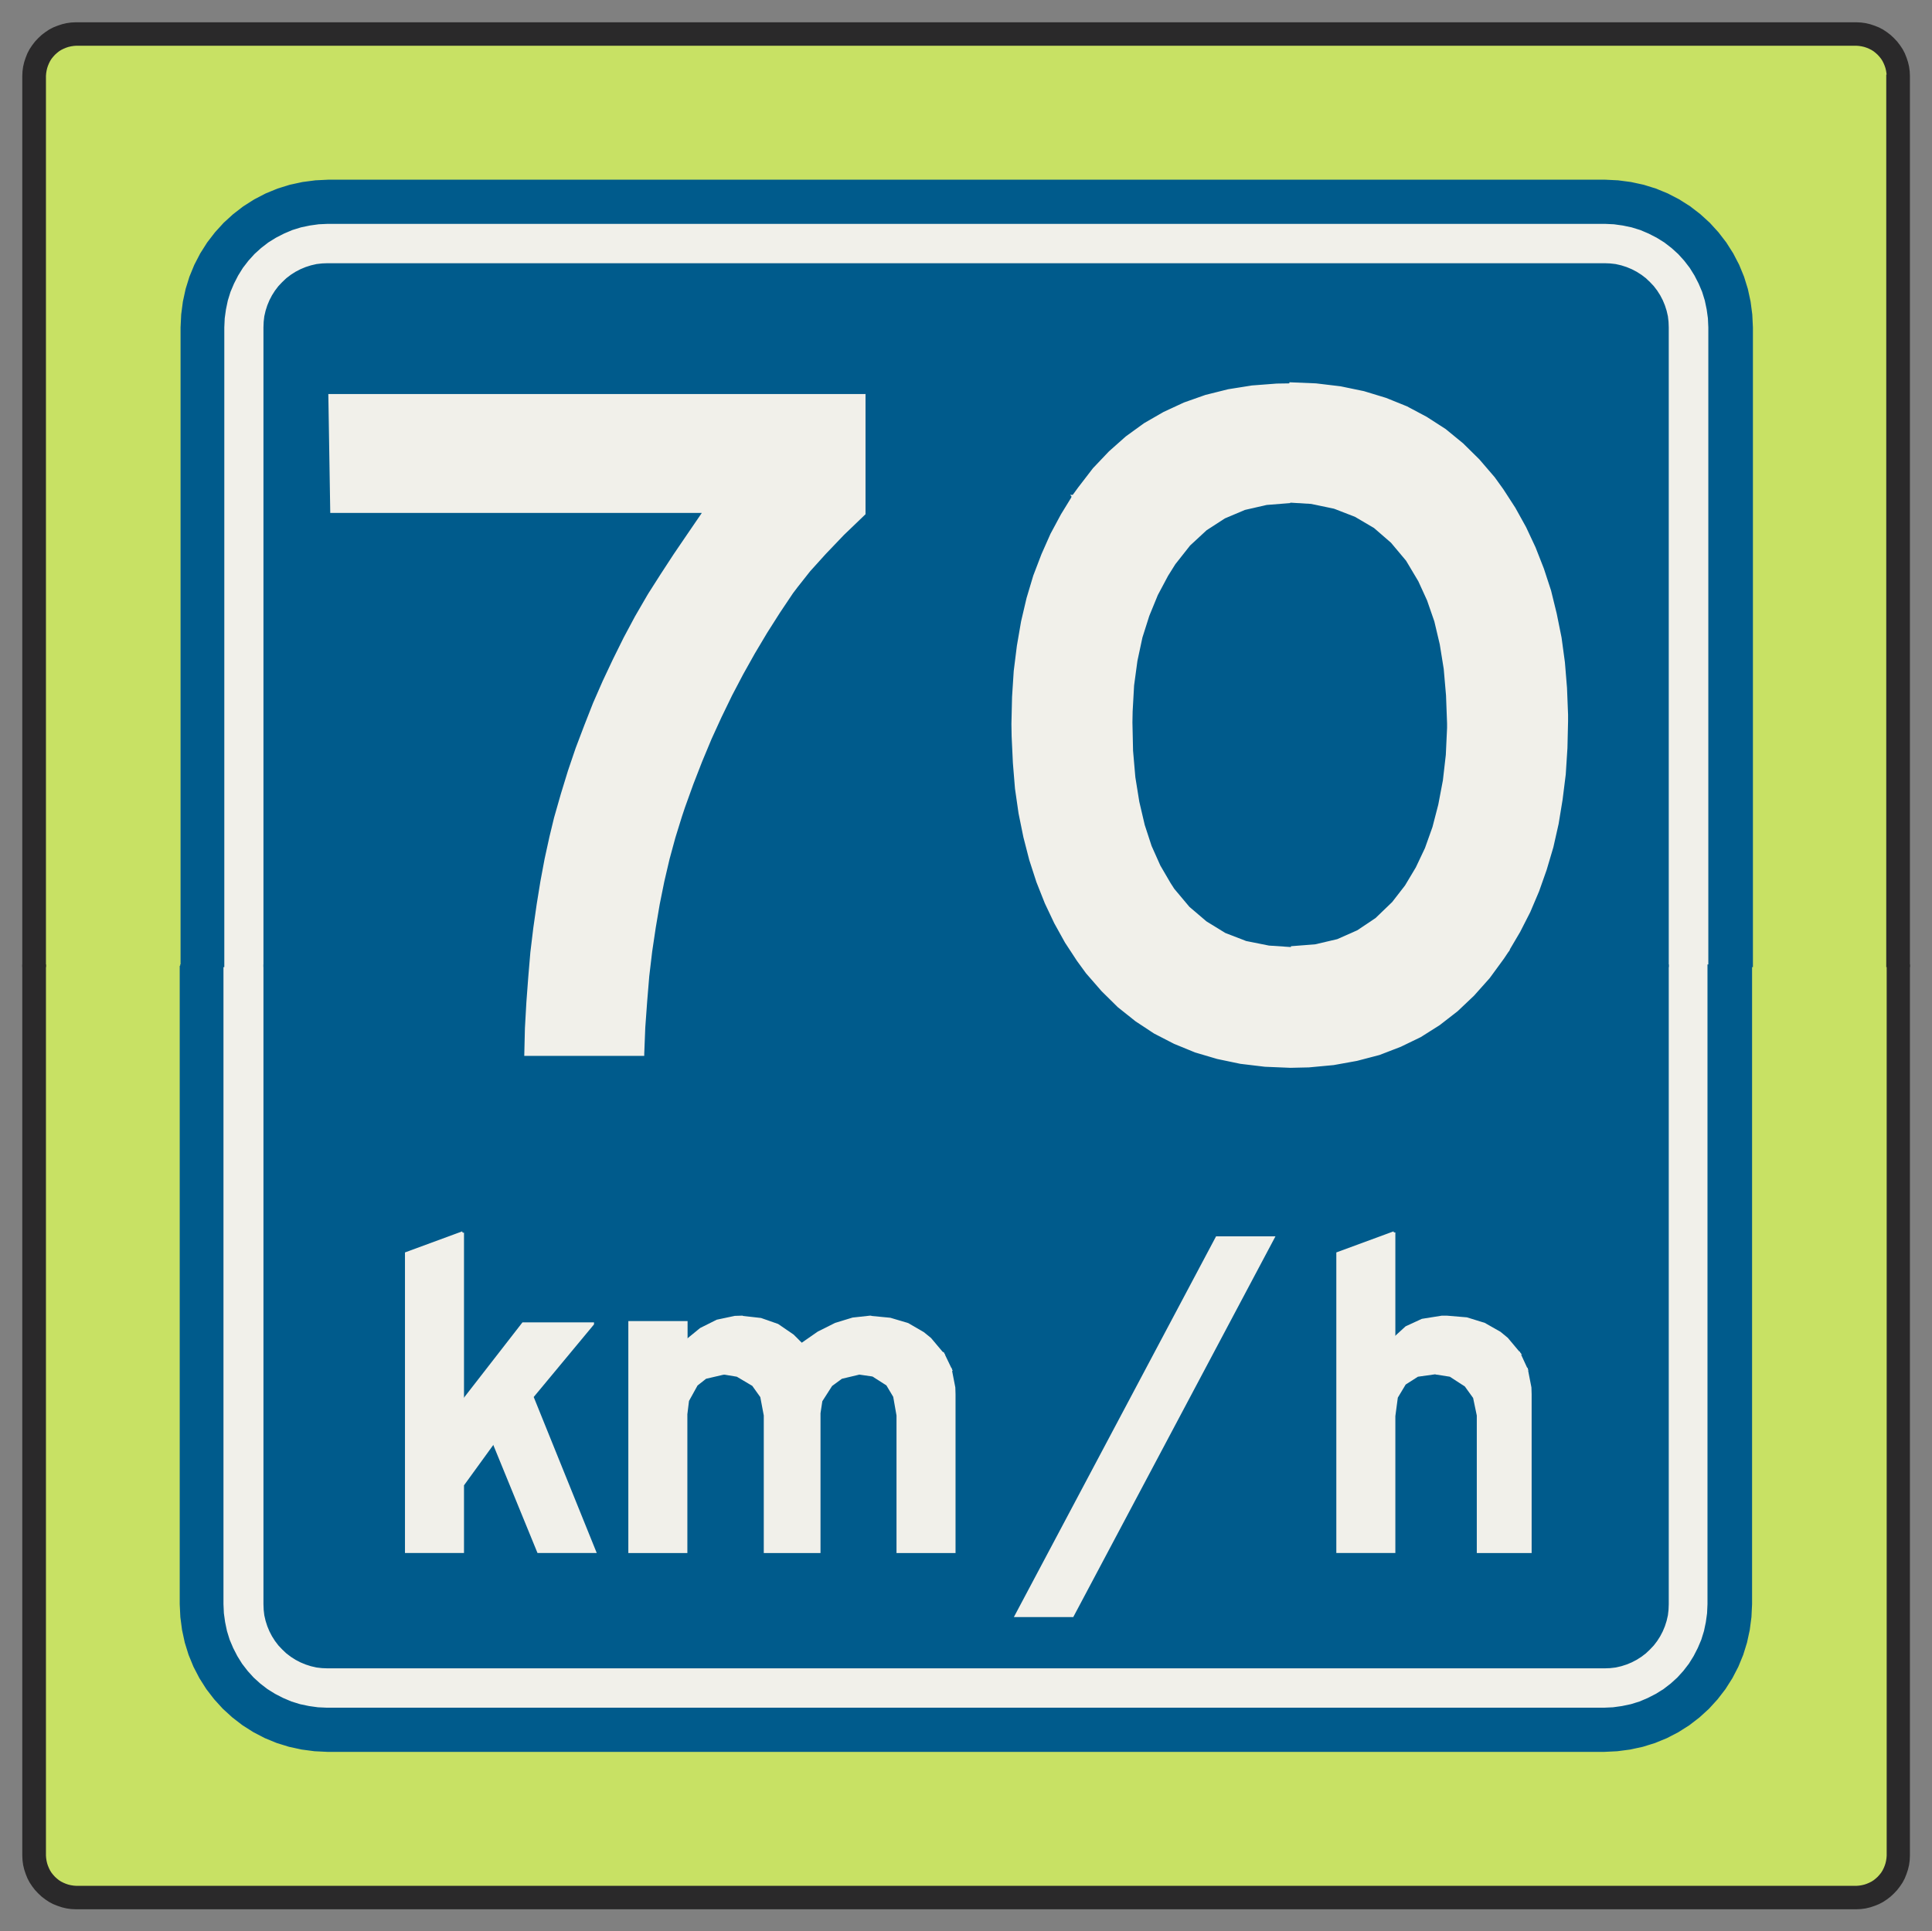 ﻿<?xml version="1.0" encoding="UTF-8" standalone="no"?>
<!DOCTYPE svg PUBLIC "-//W3C//DTD SVG 1.1//EN" "http://www.w3.org/Graphics/SVG/1.1/DTD/svg11-flat.dtd">
<svg xmlns="http://www.w3.org/2000/svg"  viewBox="-0.113 -0.113 9.229 9.227"><rect x="-0.113" y="-0.113" width="9.229" height="9.227" fill="#808080" stroke="none"/><g fill="none" stroke="black" stroke-width="0.013" transform="translate(0,9.002) scale(1, -1)">
<g id="Output" >
<path fill="rgb(200,225,100)" stroke="rgb(200,225,100)" d="M 8.904,8.752 l -0.001,0.013 -0.002,0.013 -0.003,0.013 -0.004,0.012 -0.005,0.012 -0.006,0.012 -0.007,0.011 -0.008,0.01 -0.009,0.01 -0.01,0.009 -0.01,0.008 -0.011,0.007 -0.012,0.006 -0.012,0.005 -0.012,0.004 -0.013,0.003 -0.013,0.002 -0.013,0.001 -8.504,0 -0.013,-0.001 -0.013,-0.002 -0.013,-0.003 -0.012,-0.004 -0.012,-0.005 -0.012,-0.006 -0.011,-0.007 -0.01,-0.008 -0.01,-0.009 -0.009,-0.01 -0.008,-0.01 -0.007,-0.011 -0.006,-0.012 -0.005,-0.012 -0.004,-0.012 -0.003,-0.013 -0.002,-0.013 -0.001,-0.013 0,-4.251 0.652,0 -4.44089e-16,3.05 0.003,0.061 0.008,0.061 0.013,0.06 0.018,0.058 0.023,0.056 0.028,0.054 0.033,0.052 0.037,0.048 0.041,0.045 0.045,0.041 0.048,0.037 0.052,0.033 0.054,0.028 0.056,0.023 0.058,0.018 0.06,0.013 0.061,0.008 0.061,0.003 6.1,0 0.061,-0.003 0.061,-0.008 0.06,-0.013 0.058,-0.018 0.056,-0.023 0.054,-0.028 0.052,-0.033 0.048,-0.037 0.045,-0.041 0.041,-0.045 0.037,-0.048 0.033,-0.052 0.028,-0.054 0.023,-0.056 0.018,-0.058 0.013,-0.06 0.008,-0.061 0.003,-0.061 0,-3.05 0.652,0 0,4.251 z "/>
<path fill="rgb(200,225,100)" stroke="rgb(200,225,100)" d="M 0.752,4.501 l -0.652,0 0,-4.251 0.001,-0.013 0.002,-0.013 0.003,-0.013 0.004,-0.012 0.005,-0.012 0.006,-0.012 0.007,-0.011 0.008,-0.01 0.009,-0.01 0.01,-0.009 0.01,-0.008 0.011,-0.007 0.012,-0.006 0.012,-0.005 0.012,-0.004 0.013,-0.003 0.013,-0.002 0.013,-0.001 8.504,0 0.013,0.001 0.013,0.002 0.013,0.003 0.012,0.004 0.012,0.005 0.012,0.006 0.011,0.007 0.01,0.008 0.01,0.009 0.009,0.01 0.008,0.01 0.007,0.011 0.006,0.012 0.005,0.012 0.004,0.012 0.003,0.013 0.002,0.013 0.001,0.013 0,4.251 -0.652,0 0,-3.05 -0.003,-0.061 -0.008,-0.061 -0.013,-0.06 -0.018,-0.058 -0.023,-0.056 -0.028,-0.054 -0.033,-0.052 -0.037,-0.048 -0.041,-0.045 -0.045,-0.041 -0.048,-0.037 -0.052,-0.033 -0.054,-0.028 -0.056,-0.023 -0.058,-0.018 -0.06,-0.013 -0.061,-0.008 -0.061,-0.003 -6.1,8.88178e-16 -0.061,0.003 -0.061,0.008 -0.06,0.013 -0.058,0.018 -0.056,0.023 -0.054,0.028 -0.052,0.033 -0.048,0.037 -0.045,0.041 -0.041,0.045 -0.037,0.048 -0.033,0.052 -0.028,0.054 -0.023,0.056 -0.018,0.058 -0.013,0.06 -0.008,0.061 -0.003,0.061 -4.44089e-16,3.05 z "/>
<path fill="rgb(241,240,234)" stroke="rgb(241,240,234)" d="M 1.152,4.501 l -0.2,0 4.44089e-16,-3.05 0.002,-0.044 0.006,-0.043 0.009,-0.043 0.013,-0.042 0.017,-0.04 0.02,-0.039 0.023,-0.037 0.027,-0.035 0.029,-0.032 0.032,-0.029 0.035,-0.027 0.037,-0.023 0.039,-0.02 0.04,-0.017 0.042,-0.013 0.043,-0.009 0.043,-0.006 0.044,-0.002 6.1,0 0.044,0.002 0.043,0.006 0.043,0.009 0.042,0.013 0.04,0.017 0.039,0.02 0.037,0.023 0.035,0.027 0.032,0.029 0.029,0.032 0.027,0.035 0.023,0.037 0.02,0.039 0.017,0.04 0.013,0.042 0.009,0.043 0.006,0.043 0.002,0.044 0,3.05 -0.2,0 0,-3.05 -0.001,-0.026 -0.003,-0.026 -0.006,-0.026 -0.008,-0.025 -0.01,-0.024 -0.012,-0.023 -0.014,-0.022 -0.016,-0.021 -0.018,-0.019 -0.019,-0.018 -0.021,-0.016 -0.022,-0.014 -0.023,-0.012 -0.024,-0.01 -0.025,-0.008 -0.026,-0.006 -0.026,-0.003 -0.026,-0.001 -6.1,0 -0.026,0.001 -0.026,0.003 -0.026,0.006 -0.025,0.008 -0.024,0.01 -0.023,0.012 -0.022,0.014 -0.021,0.016 -0.019,0.018 -0.018,0.019 -0.016,0.021 -0.014,0.022 -0.012,0.023 -0.01,0.024 -0.008,0.025 -0.006,0.026 -0.003,0.026 -0.001,0.026 -4.44089e-16,3.05 z "/>
<path fill="rgb(241,240,234)" stroke="rgb(241,240,234)" d="M 1.152,4.501 l -4.44089e-16,3.05 0.001,0.026 0.003,0.026 0.006,0.026 0.008,0.025 0.01,0.024 0.012,0.023 0.014,0.022 0.016,0.021 0.018,0.019 0.019,0.018 0.021,0.016 0.022,0.014 0.023,0.012 0.024,0.01 0.025,0.008 0.026,0.006 0.026,0.003 0.026,0.001 6.1,8.88178e-16 0.026,-0.001 0.026,-0.003 0.026,-0.006 0.025,-0.008 0.024,-0.01 0.023,-0.012 0.022,-0.014 0.021,-0.016 0.019,-0.018 0.018,-0.019 0.016,-0.021 0.014,-0.022 0.012,-0.023 0.01,-0.024 0.008,-0.025 0.006,-0.026 0.003,-0.026 0.001,-0.026 1.77636e-15,-3.05 0.2,0 0,3.05 -0.002,0.044 -0.006,0.043 -0.009,0.043 -0.013,0.042 -0.017,0.04 -0.02,0.039 -0.023,0.037 -0.027,0.035 -0.029,0.032 -0.032,0.029 -0.035,0.027 -0.037,0.023 -0.039,0.02 -0.04,0.017 -0.042,0.013 -0.043,0.009 -0.043,0.006 -0.044,0.002 -6.1,0 -0.044,-0.002 -0.043,-0.006 -0.043,-0.009 -0.042,-0.013 -0.04,-0.017 -0.039,-0.02 -0.037,-0.023 -0.035,-0.027 -0.032,-0.029 -0.029,-0.032 -0.027,-0.035 -0.023,-0.037 -0.02,-0.039 -0.017,-0.04 -0.013,-0.042 -0.009,-0.043 -0.006,-0.043 -0.002,-0.044 4.44089e-16,-3.05 0.2,0 z "/>
<path fill="rgb(0,91,140)" stroke="rgb(0,91,140)" d="M 1.152,4.501 l 6.7,0 -1.77636e-15,3.05 -0.001,0.026 -0.003,0.026 -0.006,0.026 -0.008,0.025 -0.01,0.024 -0.012,0.023 -0.014,0.022 -0.016,0.021 -0.018,0.019 -0.019,0.018 -0.021,0.016 -0.022,0.014 -0.023,0.012 -0.024,0.01 -0.025,0.008 -0.026,0.006 -0.026,0.003 -0.026,0.001 -6.1,-8.88178e-16 -0.026,-0.001 -0.026,-0.003 -0.026,-0.006 -0.025,-0.008 -0.024,-0.01 -0.023,-0.012 -0.022,-0.014 -0.021,-0.016 -0.019,-0.018 -0.018,-0.019 -0.016,-0.021 -0.014,-0.022 -0.012,-0.023 -0.01,-0.024 -0.008,-0.025 -0.006,-0.026 -0.003,-0.026 -0.001,-0.026 4.44089e-16,-3.05 z "/>
<path fill="rgb(0,91,140)" stroke="rgb(0,91,140)" d="M 1.152,4.501 l 4.44089e-16,-3.05 0.001,-0.026 0.003,-0.026 0.006,-0.026 0.008,-0.025 0.01,-0.024 0.012,-0.023 0.014,-0.022 0.016,-0.021 0.018,-0.019 0.019,-0.018 0.021,-0.016 0.022,-0.014 0.023,-0.012 0.024,-0.01 0.025,-0.008 0.026,-0.006 0.026,-0.003 0.026,-0.001 6.1,0 0.026,0.001 0.026,0.003 0.026,0.006 0.025,0.008 0.024,0.01 0.023,0.012 0.022,0.014 0.021,0.016 0.019,0.018 0.018,0.019 0.016,0.021 0.014,0.022 0.012,0.023 0.01,0.024 0.008,0.025 0.006,0.026 0.003,0.026 0.001,0.026 0,3.05 -6.7,0 z "/>
<path fill="rgb(0,91,140)" stroke="rgb(0,91,140)" d="M 0.752,4.501 l 4.44089e-16,-3.05 0.003,-0.061 0.008,-0.061 0.013,-0.06 0.018,-0.058 0.023,-0.056 0.028,-0.054 0.033,-0.052 0.037,-0.048 0.041,-0.045 0.045,-0.041 0.048,-0.037 0.052,-0.033 0.054,-0.028 0.056,-0.023 0.058,-0.018 0.06,-0.013 0.061,-0.008 0.061,-0.003 6.1,-8.88178e-16 0.061,0.003 0.061,0.008 0.06,0.013 0.058,0.018 0.056,0.023 0.054,0.028 0.052,0.033 0.048,0.037 0.045,0.041 0.041,0.045 0.037,0.048 0.033,0.052 0.028,0.054 0.023,0.056 0.018,0.058 0.013,0.06 0.008,0.061 0.003,0.061 0,3.05 -0.2,0 0,-3.05 -0.002,-0.044 -0.006,-0.043 -0.009,-0.043 -0.013,-0.042 -0.017,-0.04 -0.02,-0.039 -0.023,-0.037 -0.027,-0.035 -0.029,-0.032 -0.032,-0.029 -0.035,-0.027 -0.037,-0.023 -0.039,-0.02 -0.04,-0.017 -0.042,-0.013 -0.043,-0.009 -0.043,-0.006 -0.044,-0.002 -6.1,0 -0.044,0.002 -0.043,0.006 -0.043,0.009 -0.042,0.013 -0.04,0.017 -0.039,0.02 -0.037,0.023 -0.035,0.027 -0.032,0.029 -0.029,0.032 -0.027,0.035 -0.023,0.037 -0.02,0.039 -0.017,0.04 -0.013,0.042 -0.009,0.043 -0.006,0.043 -0.002,0.044 -4.44089e-16,3.05 -0.2,0 z "/>
<path fill="rgb(0,91,140)" stroke="rgb(0,91,140)" d="M 0.752,4.501 l 0.2,0 -4.44089e-16,3.05 0.002,0.044 0.006,0.043 0.009,0.043 0.013,0.042 0.017,0.04 0.02,0.039 0.023,0.037 0.027,0.035 0.029,0.032 0.032,0.029 0.035,0.027 0.037,0.023 0.039,0.02 0.04,0.017 0.042,0.013 0.043,0.009 0.043,0.006 0.044,0.002 6.1,0 0.044,-0.002 0.043,-0.006 0.043,-0.009 0.042,-0.013 0.04,-0.017 0.039,-0.02 0.037,-0.023 0.035,-0.027 0.032,-0.029 0.029,-0.032 0.027,-0.035 0.023,-0.037 0.02,-0.039 0.017,-0.04 0.013,-0.042 0.009,-0.043 0.006,-0.043 0.002,-0.044 0,-3.05 0.2,0 0,3.05 -0.003,0.061 -0.008,0.061 -0.013,0.06 -0.018,0.058 -0.023,0.056 -0.028,0.054 -0.033,0.052 -0.037,0.048 -0.041,0.045 -0.045,0.041 -0.048,0.037 -0.052,0.033 -0.054,0.028 -0.056,0.023 -0.058,0.018 -0.06,0.013 -0.061,0.008 -0.061,0.003 -6.1,0 -0.061,-0.003 -0.061,-0.008 -0.06,-0.013 -0.058,-0.018 -0.056,-0.023 -0.054,-0.028 -0.052,-0.033 -0.048,-0.037 -0.045,-0.041 -0.041,-0.045 -0.037,-0.048 -0.033,-0.052 -0.028,-0.054 -0.023,-0.056 -0.018,-0.058 -0.013,-0.06 -0.008,-0.061 -0.003,-0.061 4.44089e-16,-3.05 z "/>
<path fill="rgb(241,240,234)" stroke="rgb(241,240,234)" d="M 6.051,7.277 l -0.065,-0.001 -0.118,-0.009 -0.113,-0.018 -0.108,-0.027 -0.102,-0.036 -0.097,-0.045 -0.092,-0.053 -0.087,-0.063 -0.08,-0.071 -0.076,-0.08 -0.07,-0.091 -0.027,-0.037 1.036,-0.026 0.099,-0.006 0.11,-0.023 0.101,-0.039 0.092,-0.054 0.082,-0.071 0.073,-0.087 0.009,-0.015 0.05,-0.084 0.042,-0.092 0.035,-0.101 0.026,-0.11 0.019,-0.118 0.011,-0.127 0.005,-0.134 0,-0.022 -0.006,-0.129 -0.014,-0.122 -0.022,-0.116 -0.028,-0.108 -0.036,-0.101 -0.044,-0.093 -0.052,-0.087 -0.062,-0.08 -0.08,-0.077 -0.088,-0.059 -0.097,-0.043 -0.107,-0.025 -0.116,-0.009 1.036,-0.012 0.053,0.09 0.048,0.094 0.042,0.099 0.036,0.102 0.032,0.108 0.025,0.111 0.019,0.116 0.015,0.12 0.008,0.125 0.003,0.128 0,0.032 -0.005,0.127 -0.01,0.122 -0.016,0.118 -0.023,0.114 -0.027,0.11 -0.034,0.104 -0.04,0.102 -0.045,0.096 -0.051,0.092 -0.057,0.088 -0.041,0.057 -0.073,0.085 -0.077,0.076 -0.083,0.068 -0.09,0.058 -0.094,0.05 -0.099,0.04 -0.105,0.032 -0.111,0.023 -0.117,0.014 -0.121,0.005 z "/>
<path fill="rgb(241,240,234)" stroke="rgb(241,240,234)" d="M 5.015,6.743 l -0.054,-0.088 -0.05,-0.093 -0.043,-0.097 -0.039,-0.102 -0.032,-0.107 -0.026,-0.111 -0.02,-0.116 -0.015,-0.12 -0.008,-0.124 -0.003,-0.129 0.001,-0.059 0.006,-0.127 0.01,-0.122 0.017,-0.118 0.023,-0.113 0.028,-0.109 0.034,-0.105 0.04,-0.101 0.045,-0.095 0.051,-0.092 0.057,-0.087 0.043,-0.059 0.074,-0.085 0.077,-0.076 0.084,-0.067 0.088,-0.058 0.095,-0.049 0.1,-0.041 0.105,-0.031 0.11,-0.023 0.117,-0.014 0.121,-0.005 0.088,0.002 0.118,0.011 0.111,0.02 0.107,0.028 0.101,0.039 0.095,0.046 0.09,0.057 0.085,0.066 0.078,0.074 0.074,0.083 0.068,0.093 0.022,0.033 -1.036,0.012 -0.104,0.007 -0.11,0.022 -0.101,0.039 -0.091,0.056 -0.082,0.07 -0.073,0.087 -0.018,0.028 -0.049,0.084 -0.042,0.094 -0.033,0.101 -0.026,0.111 -0.019,0.118 -0.011,0.127 -0.003,0.136 0.001,0.052 0.007,0.125 0.016,0.118 0.024,0.112 0.033,0.104 0.041,0.1 0.049,0.092 0.035,0.056 0.071,0.09 0.08,0.074 0.088,0.057 0.097,0.041 0.105,0.024 0.113,0.009 -1.036,0.026 z "/>
<path fill="rgb(241,240,234)" stroke="rgb(241,240,234)" d="M 4.014,7.226 l -2.552,0 0.009,-0.555 1.781,0 -0.007,-0.01 -0.069,-0.101 -0.066,-0.097 -0.062,-0.095 -0.058,-0.091 -0.006,-0.01 -0.058,-0.1 -0.054,-0.101 -0.051,-0.103 -0.049,-0.104 -0.046,-0.105 -0.042,-0.107 -0.041,-0.108 -0.037,-0.109 -0.034,-0.111 -0.032,-0.112 -0.022,-0.091 -0.023,-0.105 -0.02,-0.107 -0.018,-0.111 -0.016,-0.112 -0.014,-0.116 -0.01,-0.118 -0.009,-0.12 -0.007,-0.124 -0.003,-0.126 0.56,0 0,0.003 0.005,0.127 0.009,0.124 0.01,0.121 0.014,0.118 0.017,0.114 0.019,0.112 0.022,0.109 0.025,0.107 0.028,0.103 0.031,0.1 0.015,0.045 0.04,0.111 0.042,0.108 0.045,0.108 0.048,0.105 0.05,0.103 0.053,0.101 0.056,0.1 0.059,0.099 0.061,0.096 0.063,0.094 0.022,0.029 0.06,0.076 0.075,0.083 0.087,0.091 0.101,0.097 0,0.565 z "/>
<path fill="rgb(241,240,234)" stroke="rgb(241,240,234)" d="M 6.546,3.226 l -0.269,-0.099 0,-1.425 0.269,0 0,0.643 0,0.005 0.012,0.09 0.039,0.065 0.061,0.039 0.086,0.012 0.434,0.018 -0.036,0.078 -0.596,0.068 0,0.507 z "/>
<path fill="rgb(241,240,234)" stroke="rgb(241,240,234)" d="M 6.799,2.823 l -0.024,0 -0.094,-0.015 -0.076,-0.035 -0.059,-0.054 0.596,-0.068 -0.057,0.068 -0.034,0.028 -0.074,0.042 -0.084,0.026 -0.095,0.008 z "/>
<path fill="rgb(241,240,234)" stroke="rgb(241,240,234)" d="M 7.179,2.573 l -0.434,-0.018 0.07,-0.011 0.074,-0.048 0.041,-0.057 0.018,-0.086 0,-0.651 0.249,0 0,0.752 -0.001,0.032 -0.017,0.087 z "/>
<path fill="rgb(241,240,234)" stroke="rgb(241,240,234)" d="M 5.969,3.202 l -0.959,-1.806 -0.269,0 0.959,1.806 0.269,0 z "/>
<path fill="rgb(241,240,234)" stroke="rgb(241,240,234)" d="M 3.432,2.823 l -0.034,-0.001 -0.085,-0.018 -0.078,-0.039 -0.071,-0.058 0.553,-0.016 -0.043,0.043 -0.073,0.05 -0.08,0.028 -0.088,0.01 z "/>
<path fill="rgb(241,240,234)" stroke="rgb(241,240,234)" d="M 4.049,2.823 l -0.006,0 -0.082,-0.009 -0.082,-0.025 -0.082,-0.041 -0.082,-0.057 0.673,-0.042 -0.058,0.069 -0.033,0.027 -0.074,0.043 -0.084,0.025 -0.093,0.009 z "/>
<path fill="rgb(241,240,234)" stroke="rgb(241,240,234)" d="M 3.164,2.797 l -0.269,0 0,-1.095 0.269,0 0,0.657 0.008,0.065 0.042,0.076 0.043,0.034 0.086,0.02 1.085,0.018 -0.037,0.077 -0.673,0.042 -0.553,0.016 0,0.09 z "/>
<path fill="rgb(241,240,234)" stroke="rgb(241,240,234)" d="M 4.427,2.573 l -1.085,-0.018 0.646,0 0.069,-0.01 0.069,-0.044 0.034,-0.057 0.016,-0.091 0,-0.651 0.269,0 0,0.752 -0.001,0.032 -0.017,0.087 z "/>
<path fill="rgb(241,240,234)" stroke="rgb(241,240,234)" d="M 3.343,2.555 l 0.066,-0.011 0.076,-0.045 0.04,-0.056 0.017,-0.09 0,-0.651 0.258,0 0,0.662 0.009,0.059 0.048,0.075 0.049,0.036 0.084,0.02 -0.646,0 z "/>
<path fill="rgb(241,240,234)" stroke="rgb(241,240,234)" d="M 2.097,3.226 l -0.269,-0.099 0,-1.425 0.269,0 0,0.319 0.148,0.204 -0.148,0.194 0,0.807 z "/>
<path fill="rgb(241,240,234)" stroke="rgb(241,240,234)" d="M 2.718,2.791 l -0.332,0 -0.289,-0.372 0.148,-0.194 0.214,-0.523 0.269,0 -0.299,0.74 0.289,0.348 z "/>
<path fill="rgb(42,41,42)" stroke="rgb(42,41,42)" d="M 8.904,4.501 l 0.1,0 0,-4.251 -0.001,-0.022 -0.003,-0.022 -0.005,-0.021 -0.007,-0.021 -0.008,-0.02 -0.01,-0.019 -0.012,-0.018 -0.013,-0.017 -0.015,-0.016 -0.016,-0.015 -0.017,-0.013 -0.018,-0.012 -0.019,-0.01 -0.02,-0.008 -0.021,-0.007 -0.021,-0.005 -0.022,-0.003 -0.022,-0.001 -8.504,0 -0.022,0.001 -0.022,0.003 -0.021,0.005 -0.021,0.007 -0.02,0.008 -0.019,0.01 -0.018,0.012 -0.017,0.013 -0.016,0.015 -0.015,0.016 -0.013,0.017 -0.012,0.018 -0.01,0.019 -0.008,0.02 -0.007,0.021 -0.005,0.021 -0.003,0.022 -0.001,0.022 0,4.251 0.1,0 0,-4.251 0.001,-0.013 0.002,-0.013 0.003,-0.013 0.004,-0.012 0.005,-0.012 0.006,-0.012 0.007,-0.011 0.008,-0.01 0.009,-0.01 0.01,-0.009 0.01,-0.008 0.011,-0.007 0.012,-0.006 0.012,-0.005 0.012,-0.004 0.013,-0.003 0.013,-0.002 0.013,-0.001 8.504,0 0.013,0.001 0.013,0.002 0.013,0.003 0.012,0.004 0.012,0.005 0.012,0.006 0.011,0.007 0.01,0.008 0.01,0.009 0.009,0.01 0.008,0.01 0.007,0.011 0.006,0.012 0.005,0.012 0.004,0.012 0.003,0.013 0.002,0.013 0.001,0.013 0,4.251 z "/>
<path fill="rgb(42,41,42)" stroke="rgb(42,41,42)" d="M 8.904,8.752 l 0,-4.251 0.1,0 0,4.251 -0.001,0.022 -0.003,0.022 -0.005,0.021 -0.007,0.021 -0.008,0.02 -0.01,0.019 -0.012,0.018 -0.013,0.017 -0.015,0.016 -0.016,0.015 -0.017,0.013 -0.018,0.012 -0.019,0.01 -0.02,0.008 -0.021,0.007 -0.021,0.005 -0.022,0.003 -0.022,0.001 -8.504,0 -0.022,-0.001 -0.022,-0.003 -0.021,-0.005 -0.021,-0.007 -0.02,-0.008 -0.019,-0.01 -0.018,-0.012 -0.017,-0.013 -0.016,-0.015 -0.015,-0.016 -0.013,-0.017 -0.012,-0.018 -0.01,-0.019 -0.008,-0.02 -0.007,-0.021 -0.005,-0.021 -0.003,-0.022 -0.001,-0.022 0,-4.251 0.1,0 0,4.251 0.001,0.013 0.002,0.013 0.003,0.013 0.004,0.012 0.005,0.012 0.006,0.012 0.007,0.011 0.008,0.01 0.009,0.01 0.01,0.009 0.01,0.008 0.011,0.007 0.012,0.006 0.012,0.005 0.012,0.004 0.013,0.003 0.013,0.002 0.013,0.001 8.504,0 0.013,-0.001 0.013,-0.002 0.013,-0.003 0.012,-0.004 0.012,-0.005 0.012,-0.006 0.011,-0.007 0.01,-0.008 0.01,-0.009 0.009,-0.01 0.008,-0.01 0.007,-0.011 0.006,-0.012 0.005,-0.012 0.004,-0.012 0.003,-0.013 0.002,-0.013 0.001,-0.013 z "/>
</g></g></svg>
